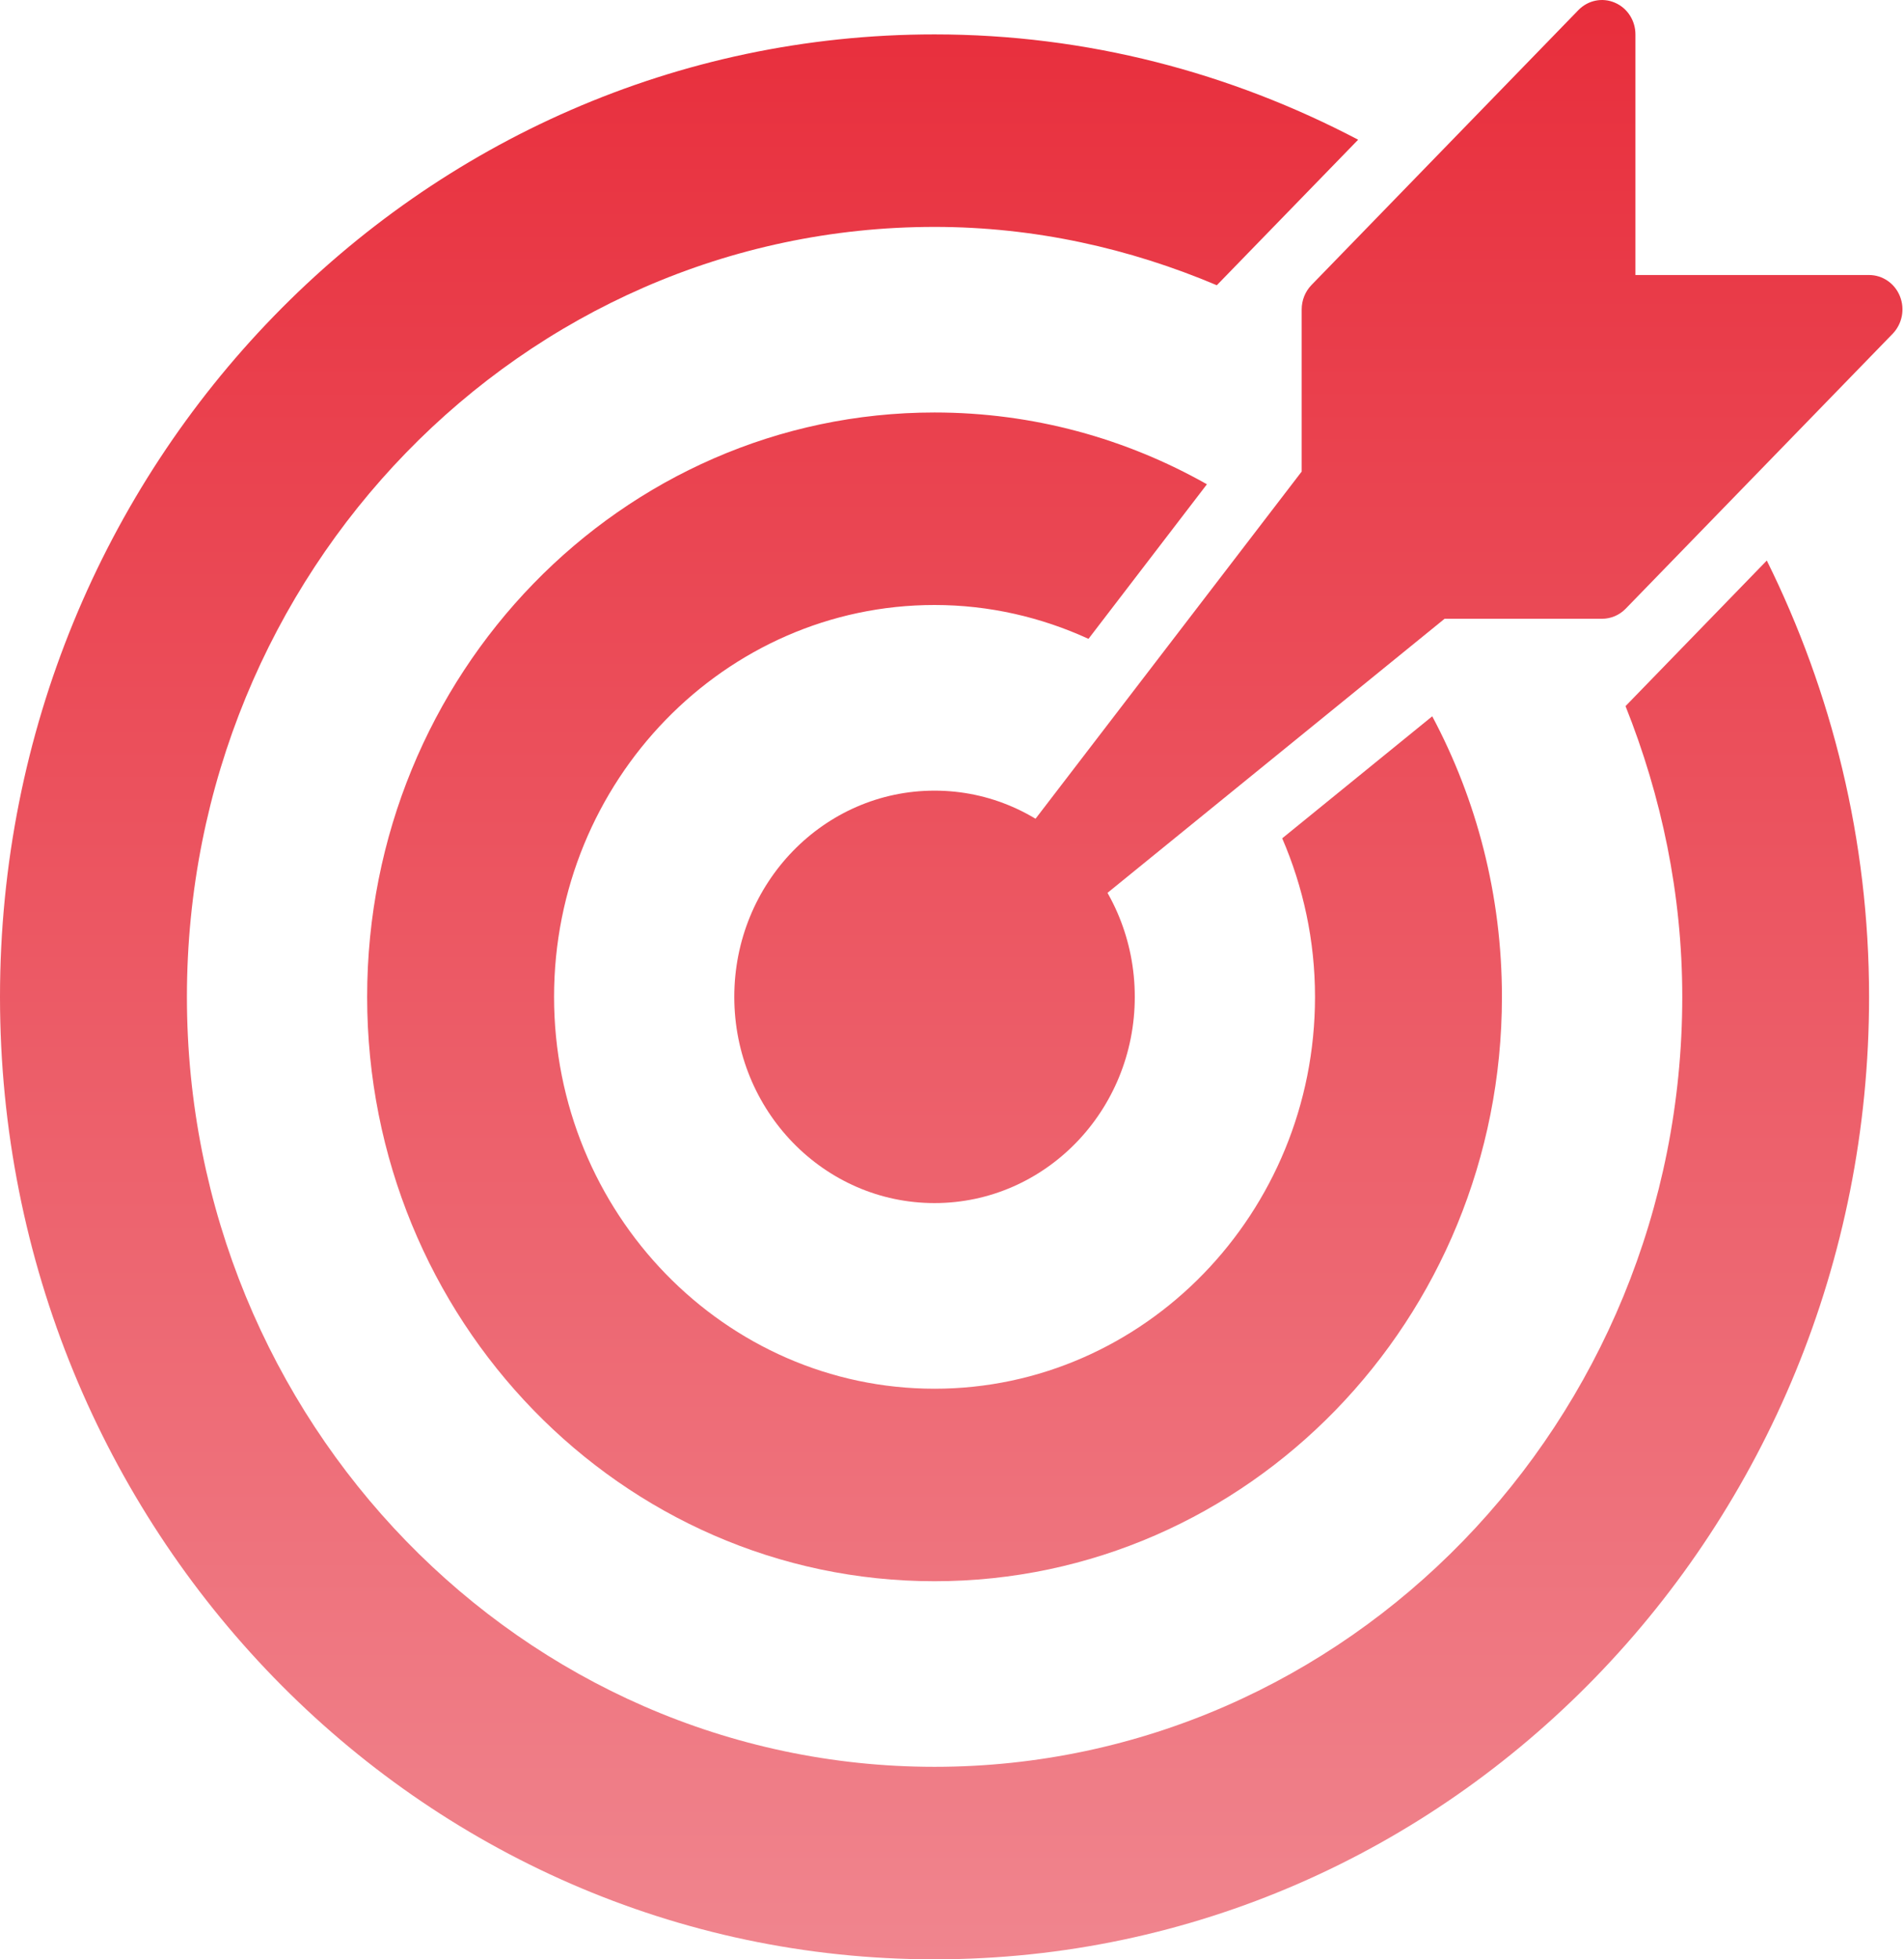 <svg width="35" height="36" viewBox="0 0 35 36" fill="none" xmlns="http://www.w3.org/2000/svg">
<g id="Vector">
<path d="M34.925 5.443C34.831 5.207 34.606 5.053 34.358 5.053H30.063V0.632C30.063 0.377 29.914 0.146 29.684 0.049C29.455 -0.05 29.192 0.004 29.015 0.185L24.107 5.238C23.993 5.356 23.928 5.517 23.928 5.685V8.664L17.31 17.293C17.118 17.544 17.137 17.904 17.358 18.132C17.477 18.254 17.634 18.316 17.793 18.316C17.926 18.316 18.061 18.271 18.173 18.181L26.555 11.369H29.45C29.613 11.369 29.769 11.302 29.884 11.184L34.792 6.132C34.967 5.95 35.02 5.68 34.925 5.443Z" fill="url(#paint0_linear_569_53)"/>
<path d="M29.881 12.974C30.54 14.626 30.924 16.423 30.924 18.316C30.924 26.117 24.759 32.463 17.18 32.463C9.602 32.463 3.436 26.117 3.436 18.316C3.436 10.515 9.601 4.169 17.179 4.169C19.018 4.169 20.765 4.563 22.368 5.241L24.966 2.567C22.626 1.339 19.985 0.632 17.179 0.632C7.691 0.632 0 8.549 0 18.316C0 28.083 7.691 36 17.179 36C26.667 36 34.358 28.083 34.358 18.316C34.358 15.427 33.671 12.708 32.478 10.299L29.881 12.974Z" fill="url(#paint1_linear_569_53)"/>
<path d="M17.179 22.105C19.212 22.105 20.86 20.409 20.86 18.316C20.86 16.223 19.212 14.527 17.179 14.527C15.146 14.527 13.498 16.223 13.498 18.316C13.498 20.409 15.146 22.105 17.179 22.105Z" fill="url(#paint2_linear_569_53)"/>
<path d="M23.57 15.403C23.955 16.295 24.173 17.279 24.173 18.316C24.173 22.286 21.035 25.516 17.179 25.516C13.324 25.516 10.185 22.286 10.185 18.316C10.185 14.346 13.324 11.116 17.179 11.116C18.185 11.116 19.142 11.341 20.009 11.738L22.186 8.898C20.7 8.058 18.994 7.579 17.179 7.579C11.422 7.579 6.749 12.387 6.749 18.316C6.749 24.245 11.422 29.053 17.179 29.053C22.936 29.053 27.609 24.245 27.609 18.316C27.609 16.448 27.144 14.692 26.328 13.161L23.57 15.403Z" fill="url(#paint3_linear_569_53)"/>
</g>
<defs>
<linearGradient id="paint0_linear_569_53" x1="17.486" y1="0" x2="17.486" y2="36" gradientUnits="userSpaceOnUse">
<stop stop-color="#E82E3C"/>
<stop offset="1" stop-color="#F0858E"/>
</linearGradient>
<linearGradient id="paint1_linear_569_53" x1="17.486" y1="0" x2="17.486" y2="36" gradientUnits="userSpaceOnUse">
<stop stop-color="#E82E3C"/>
<stop offset="1" stop-color="#F0858E"/>
</linearGradient>
<linearGradient id="paint2_linear_569_53" x1="17.486" y1="0" x2="17.486" y2="36" gradientUnits="userSpaceOnUse">
<stop stop-color="#E82E3C"/>
<stop offset="1" stop-color="#F0858E"/>
</linearGradient>
<linearGradient id="paint3_linear_569_53" x1="17.486" y1="0" x2="17.486" y2="36" gradientUnits="userSpaceOnUse">
<stop stop-color="#E82E3C"/>
<stop offset="1" stop-color="#F0858E"/>
</linearGradient>
</defs>
</svg>
